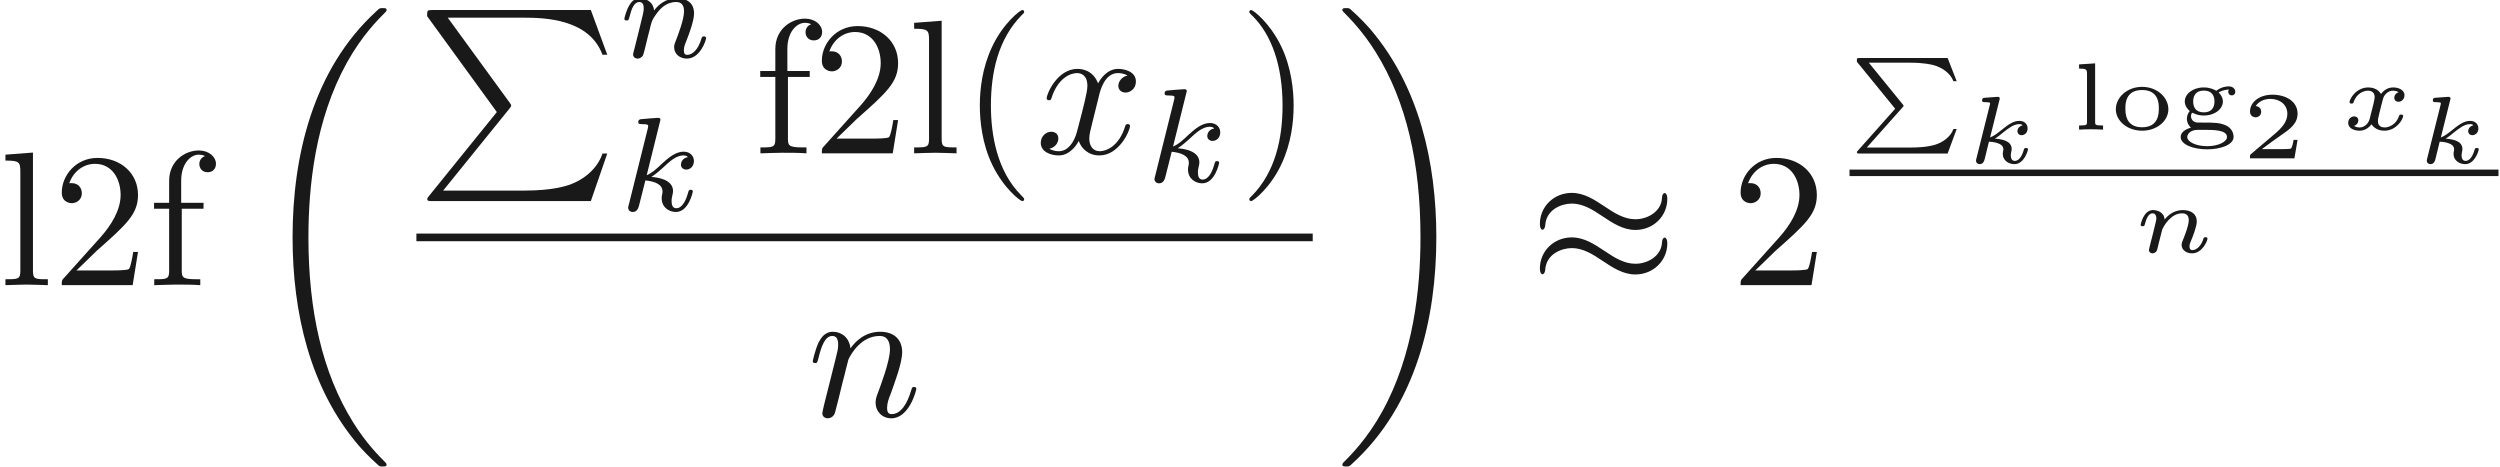 <ns0:svg xmlns:ns0="http://www.w3.org/2000/svg" xmlns:ns1="http://www.w3.org/1999/xlink" height="24.351pt" readme2tex:offset="0" version="1.1" viewBox="167.616 63.761 130.323 24.351" width="130.323pt" xmlns:readme2tex="http://github.com/leegao/readme2tex/">
<ns0:defs>
<ns0:path d="M3.31 2.4C3.31 2.37 3.31 2.35 3.14 2.18C1.89 0.92 1.57 -0.97 1.57 -2.5C1.57 -4.24 1.95 -5.98 3.18 -7.23C3.31 -7.35 3.31 -7.37 3.31 -7.4C3.31 -7.47 3.27 -7.5 3.21 -7.5C3.11 -7.5 2.21 -6.82 1.62 -5.55C1.11 -4.45 0.99 -3.34 0.99 -2.5C0.99 -1.72 1.1 -0.51 1.65 0.62C2.25 1.85 3.11 2.5 3.21 2.5C3.27 2.5 3.31 2.47 3.31 2.4Z" id="g0-40" />
<ns0:path d="M2.89 -2.5C2.89 -3.28 2.78 -4.49 2.23 -5.62C1.63 -6.85 0.77 -7.5 0.67 -7.5C0.61 -7.5 0.57 -7.46 0.57 -7.4C0.57 -7.37 0.57 -7.35 0.76 -7.17C1.74 -6.18 2.31 -4.59 2.31 -2.5C2.31 -0.79 1.94 0.97 0.7 2.23C0.57 2.35 0.57 2.37 0.57 2.4C0.57 2.46 0.61 2.5 0.67 2.5C0.77 2.5 1.67 1.82 2.26 0.55C2.77 -0.55 2.89 -1.66 2.89 -2.5Z" id="g0-41" />
<ns0:path d="M1.27 -0.77L2.33 -1.8C3.89 -3.18 4.49 -3.72 4.49 -4.72C4.49 -5.86 3.59 -6.66 2.37 -6.66C1.24 -6.66 0.5 -5.74 0.5 -4.85C0.5 -4.29 1 -4.29 1.03 -4.29C1.2 -4.29 1.55 -4.41 1.55 -4.82C1.55 -5.08 1.37 -5.34 1.02 -5.34C0.94 -5.34 0.92 -5.34 0.89 -5.33C1.12 -5.98 1.66 -6.35 2.24 -6.35C3.15 -6.35 3.58 -5.54 3.58 -4.72C3.58 -3.92 3.08 -3.13 2.53 -2.51L0.61 -0.37C0.5 -0.26 0.5 -0.24 0.5 0H4.21L4.49 -1.74H4.24C4.19 -1.44 4.12 -1 4.02 -0.85C3.95 -0.77 3.29 -0.77 3.07 -0.77H1.27Z" id="g0-50" />
<ns0:path d="M1.75 -4.31V-5.47C1.75 -6.35 2.23 -6.83 2.67 -6.83C2.7 -6.83 2.85 -6.83 3 -6.76C2.88 -6.72 2.7 -6.59 2.7 -6.34C2.7 -6.11 2.86 -5.91 3.13 -5.91C3.42 -5.91 3.57 -6.11 3.57 -6.35C3.57 -6.72 3.2 -7.05 2.67 -7.05C1.97 -7.05 1.12 -6.52 1.12 -5.46V-4.31H0.33V-4H1.12V-0.76C1.12 -0.31 1.01 -0.31 0.34 -0.31V0C0.73 -0.01 1.2 -0.03 1.48 -0.03C1.88 -0.03 2.35 -0.03 2.75 0V-0.31H2.54C1.8 -0.31 1.78 -0.42 1.78 -0.78V-4H2.92V-4.31H1.75Z" id="g0-102" />
<ns0:path d="M1.77 -6.94L0.33 -6.83V-6.52C1.03 -6.52 1.11 -6.45 1.11 -5.96V-0.76C1.11 -0.31 1 -0.31 0.33 -0.31V0C0.66 -0.01 1.19 -0.03 1.44 -0.03S2.18 -0.01 2.55 0V-0.31C1.88 -0.31 1.77 -0.31 1.77 -0.76V-6.94Z" id="g0-108" />
<ns0:path d="M7 23.49C7 23.45 6.98 23.43 6.96 23.4C6.59 23.03 5.92 22.36 5.25 21.28C3.64 18.7 2.91 15.45 2.91 11.6C2.91 8.91 3.27 5.44 4.92 2.46C5.71 1.04 6.53 0.22 6.97 -0.22C7 -0.25 7 -0.27 7 -0.3C7 -0.4 6.93 -0.4 6.79 -0.4S6.63 -0.4 6.48 -0.25C3.13 2.8 2.08 7.38 2.08 11.59C2.08 15.52 2.98 19.48 5.52 22.47C5.72 22.7 6.1 23.11 6.51 23.47C6.63 23.59 6.65 23.59 6.79 23.59S7 23.59 7 23.49Z" id="g1-18" />
<ns0:path d="M5.27 11.6C5.27 7.67 4.37 3.71 1.83 0.72C1.63 0.49 1.25 0.08 0.84 -0.28C0.72 -0.4 0.7 -0.4 0.56 -0.4C0.44 -0.4 0.35 -0.4 0.35 -0.3C0.35 -0.26 0.39 -0.22 0.41 -0.2C0.76 0.16 1.43 0.83 2.1 1.91C3.71 4.49 4.44 7.74 4.44 11.59C4.44 14.28 4.08 17.75 2.43 20.73C1.64 22.15 0.81 22.98 0.39 23.4C0.37 23.43 0.35 23.46 0.35 23.49C0.35 23.59 0.44 23.59 0.56 23.59C0.7 23.59 0.72 23.59 0.87 23.44C4.22 20.39 5.27 15.81 5.27 11.6Z" id="g1-19" />
<ns0:path d="M4.21 5.34L0.66 9.73C0.58 9.83 0.57 9.85 0.57 9.89C0.57 10 0.66 10 0.84 10H9.13L9.99 7.51H9.74C9.49 8.26 8.82 8.87 7.97 9.16C7.81 9.21 7.12 9.45 5.65 9.45H1.4L4.87 5.16C4.94 5.07 4.96 5.04 4.96 5S4.95 4.95 4.89 4.86L1.64 0.4H5.6C6.74 0.4 9.04 0.47 9.74 2.34H9.99L9.13 0H0.84C0.57 0 0.56 0.01 0.56 0.32L4.21 5.34Z" id="g1-80" />
<ns0:path d="M2.191 -4.648C2.198 -4.662 2.219 -4.753 2.219 -4.76C2.219 -4.795 2.191 -4.858 2.107 -4.858C1.967 -4.858 1.386 -4.802 1.211 -4.788C1.155 -4.781 1.057 -4.774 1.057 -4.627C1.057 -4.529 1.155 -4.529 1.239 -4.529C1.575 -4.529 1.575 -4.48 1.575 -4.424C1.575 -4.375 1.561 -4.333 1.547 -4.27L0.56 -0.308C0.525 -0.182 0.525 -0.168 0.525 -0.154C0.525 -0.049 0.609 0.07 0.763 0.07C0.952 0.07 1.043 -0.07 1.085 -0.224C1.099 -0.252 1.4 -1.484 1.428 -1.582C1.925 -1.533 2.324 -1.372 2.324 -1.008C2.324 -0.973 2.324 -0.938 2.31 -0.868C2.282 -0.763 2.282 -0.728 2.282 -0.651C2.282 -0.154 2.688 0.07 3.024 0.07C3.703 0.07 3.913 -0.994 3.913 -1.001C3.913 -1.092 3.822 -1.092 3.801 -1.092C3.703 -1.092 3.696 -1.057 3.661 -0.924C3.577 -0.623 3.388 -0.126 3.045 -0.126C2.856 -0.126 2.8 -0.301 2.8 -0.49C2.8 -0.609 2.8 -0.623 2.842 -0.805C2.849 -0.826 2.877 -0.945 2.877 -1.022C2.877 -1.645 2.037 -1.743 1.743 -1.764C1.946 -1.89 2.205 -2.121 2.324 -2.226C2.681 -2.562 3.031 -2.891 3.423 -2.891C3.507 -2.891 3.598 -2.87 3.654 -2.8C3.353 -2.751 3.29 -2.513 3.29 -2.408C3.29 -2.254 3.409 -2.149 3.57 -2.149C3.759 -2.149 3.969 -2.303 3.969 -2.597C3.969 -2.828 3.801 -3.087 3.43 -3.087C3.031 -3.087 2.667 -2.8 2.31 -2.471C2.016 -2.191 1.785 -1.974 1.498 -1.855L2.191 -4.648Z" id="g2-107" />
<ns0:path d="M0.854 -0.441C0.826 -0.35 0.784 -0.175 0.784 -0.154C0.784 0 0.91 0.07 1.022 0.07C1.148 0.07 1.26 -0.021 1.295 -0.084S1.386 -0.371 1.421 -0.518C1.456 -0.651 1.533 -0.973 1.575 -1.148C1.617 -1.302 1.659 -1.456 1.694 -1.617C1.771 -1.904 1.785 -1.96 1.988 -2.247C2.184 -2.527 2.513 -2.891 3.038 -2.891C3.444 -2.891 3.451 -2.534 3.451 -2.401C3.451 -1.981 3.15 -1.204 3.038 -0.91C2.961 -0.714 2.933 -0.651 2.933 -0.532C2.933 -0.161 3.241 0.07 3.598 0.07C4.298 0.07 4.606 -0.896 4.606 -1.001C4.606 -1.092 4.515 -1.092 4.494 -1.092C4.396 -1.092 4.389 -1.05 4.361 -0.973C4.2 -0.413 3.899 -0.126 3.619 -0.126C3.472 -0.126 3.444 -0.224 3.444 -0.371C3.444 -0.532 3.479 -0.623 3.605 -0.938C3.689 -1.155 3.976 -1.897 3.976 -2.289C3.976 -2.968 3.437 -3.087 3.066 -3.087C2.485 -3.087 2.093 -2.73 1.883 -2.45C1.834 -2.933 1.421 -3.087 1.134 -3.087C0.833 -3.087 0.672 -2.87 0.581 -2.709C0.427 -2.45 0.329 -2.051 0.329 -2.016C0.329 -1.925 0.427 -1.925 0.448 -1.925C0.546 -1.925 0.553 -1.946 0.602 -2.135C0.707 -2.548 0.84 -2.891 1.113 -2.891C1.295 -2.891 1.344 -2.737 1.344 -2.548C1.344 -2.415 1.281 -2.156 1.232 -1.967S1.113 -1.491 1.078 -1.337L0.854 -0.441Z" id="g2-110" />
<ns0:path d="M0.88 -0.59C0.85 -0.44 0.79 -0.21 0.79 -0.16C0.79 0.02 0.93 0.11 1.08 0.11C1.2 0.11 1.38 0.03 1.45 -0.17C1.46 -0.19 1.58 -0.66 1.64 -0.91L1.86 -1.81C1.92 -2.03 1.98 -2.25 2.03 -2.48C2.07 -2.65 2.15 -2.94 2.16 -2.98C2.31 -3.29 2.84 -4.2 3.79 -4.2C4.24 -4.2 4.33 -3.83 4.33 -3.5C4.33 -2.88 3.84 -1.6 3.68 -1.17C3.59 -0.94 3.58 -0.82 3.58 -0.71C3.58 -0.24 3.93 0.11 4.4 0.11C5.34 0.11 5.71 -1.35 5.71 -1.43C5.71 -1.53 5.62 -1.53 5.59 -1.53C5.49 -1.53 5.49 -1.5 5.44 -1.35C5.24 -0.67 4.91 -0.11 4.42 -0.11C4.25 -0.11 4.18 -0.21 4.18 -0.44C4.18 -0.69 4.27 -0.93 4.36 -1.15C4.55 -1.68 4.97 -2.78 4.97 -3.35C4.97 -4.02 4.54 -4.42 3.82 -4.42C2.92 -4.42 2.43 -3.78 2.26 -3.55C2.21 -4.11 1.8 -4.42 1.34 -4.42S0.69 -4.03 0.59 -3.85C0.43 -3.51 0.29 -2.92 0.29 -2.88C0.29 -2.78 0.39 -2.78 0.41 -2.78C0.51 -2.78 0.52 -2.79 0.58 -3.01C0.75 -3.72 0.95 -4.2 1.31 -4.2C1.51 -4.2 1.62 -4.07 1.62 -3.74C1.62 -3.53 1.59 -3.42 1.46 -2.9L0.88 -0.59Z" id="g3-110" />
<ns0:path d="M3.34 -3.02C3.4 -3.28 3.63 -4.2 4.33 -4.2C4.38 -4.2 4.62 -4.2 4.83 -4.07C4.55 -4.02 4.35 -3.77 4.35 -3.53C4.35 -3.37 4.46 -3.18 4.73 -3.18C4.95 -3.18 5.27 -3.36 5.27 -3.76C5.27 -4.28 4.68 -4.42 4.34 -4.42C3.76 -4.42 3.41 -3.89 3.29 -3.66C3.04 -4.32 2.5 -4.42 2.21 -4.42C1.17 -4.42 0.6 -3.13 0.6 -2.88C0.6 -2.78 0.7 -2.78 0.72 -2.78C0.8 -2.78 0.83 -2.8 0.85 -2.89C1.19 -3.95 1.85 -4.2 2.19 -4.2C2.38 -4.2 2.73 -4.11 2.73 -3.53C2.73 -3.22 2.56 -2.55 2.19 -1.15C2.03 -0.53 1.68 -0.11 1.24 -0.11C1.18 -0.11 0.95 -0.11 0.74 -0.24C0.99 -0.29 1.21 -0.5 1.21 -0.78C1.21 -1.05 0.99 -1.13 0.84 -1.13C0.54 -1.13 0.29 -0.87 0.29 -0.55C0.29 -0.09 0.79 0.11 1.23 0.11C1.89 0.11 2.25 -0.59 2.28 -0.65C2.4 -0.28 2.76 0.11 3.36 0.11C4.39 0.11 4.96 -1.18 4.96 -1.43C4.96 -1.53 4.87 -1.53 4.84 -1.53C4.75 -1.53 4.73 -1.49 4.71 -1.42C4.38 -0.35 3.7 -0.11 3.38 -0.11C2.99 -0.11 2.83 -0.43 2.83 -0.77C2.83 -0.99 2.89 -1.21 3 -1.65L3.34 -3.02Z" id="g3-120" />
<ns0:path d="M7.22 -4.52C7.22 -4.73 7.15 -4.82 7.08 -4.82C7.04 -4.82 6.95 -4.78 6.94 -4.55C6.9 -3.86 6.2 -3.45 5.55 -3.45C4.97 -3.45 4.47 -3.76 3.95 -4.11C3.41 -4.47 2.87 -4.83 2.22 -4.83C1.29 -4.83 0.55 -4.12 0.55 -3.2C0.55 -2.98 0.63 -2.9 0.69 -2.9C0.79 -2.9 0.83 -3.09 0.83 -3.13C0.88 -3.97 1.7 -4.27 2.22 -4.27C2.8 -4.27 3.3 -3.96 3.82 -3.61C4.36 -3.25 4.9 -2.89 5.55 -2.89C6.48 -2.89 7.22 -3.6 7.22 -4.52ZM7.22 -2.18C7.22 -2.47 7.1 -2.49 7.08 -2.49C7.04 -2.49 6.95 -2.44 6.94 -2.22C6.9 -1.53 6.2 -1.12 5.55 -1.12C4.97 -1.12 4.47 -1.43 3.95 -1.78C3.41 -2.14 2.87 -2.5 2.22 -2.5C1.29 -2.5 0.55 -1.79 0.55 -0.87C0.55 -0.65 0.63 -0.57 0.69 -0.57C0.79 -0.57 0.83 -0.76 0.83 -0.8C0.88 -1.64 1.7 -1.94 2.22 -1.94C2.8 -1.94 3.3 -1.63 3.82 -1.28C4.36 -0.92 4.9 -0.56 5.55 -0.56C6.5 -0.56 7.22 -1.3 7.22 -2.18Z" id="g4-25" />
<ns0:path d="M2.77 2.59C2.83 2.53 2.83 2.52 2.83 2.5C2.83 2.485 2.83 2.475 2.785 2.425L1.01 0.245H3.18C3.915 0.245 4.3 0.35 4.39 0.37C4.83 0.49 5.27 0.78 5.44 1.215H5.61L5.135 0H0.54C0.43 0 0.425 0.005 0.4 0.03C0.385 0.045 0.385 0.055 0.385 0.195L2.39 2.655L0.445 4.84C0.385 4.9 0.385 4.91 0.385 4.93C0.385 5 0.45 5 0.54 5H5.135L5.61 3.715H5.44C5.27 4.17 4.83 4.435 4.475 4.54C4.375 4.57 3.995 4.685 3.22 4.685H0.905L2.77 2.59Z" id="g5-80" />
<ns0:path d="M1.84 -3.28C1.86 -3.35 1.86 -3.36 1.86 -3.385C1.86 -3.47 1.785 -3.47 1.705 -3.465L1.09 -3.42C1.005 -3.415 0.995 -3.41 0.97 -3.39C0.95 -3.365 0.935 -3.305 0.935 -3.275C0.935 -3.19 1.015 -3.19 1.085 -3.19C1.09 -3.19 1.18 -3.19 1.255 -3.18C1.35 -3.17 1.355 -3.155 1.355 -3.115C1.355 -3.1 1.355 -3.09 1.33 -3L0.64 -0.24C0.62 -0.165 0.62 -0.155 0.62 -0.125C0.62 -0.01 0.71 0.055 0.81 0.055C1.005 0.055 1.05 -0.13 1.07 -0.2L1.295 -1.12C1.425 -1.115 2.05 -1.08 2.05 -0.725C2.05 -0.69 2.05 -0.67 2.035 -0.61C2.02 -0.54 2.02 -0.51 2.02 -0.48C2.02 -0.125 2.34 0.055 2.63 0.055C3.14 0.055 3.34 -0.66 3.34 -0.72C3.34 -0.79 3.255 -0.79 3.235 -0.79C3.15 -0.79 3.14 -0.765 3.115 -0.675C3.065 -0.5 2.92 -0.115 2.65 -0.115C2.465 -0.115 2.44 -0.3 2.44 -0.41C2.44 -0.415 2.44 -0.485 2.46 -0.57C2.48 -0.65 2.485 -0.7 2.485 -0.74C2.485 -1.18 1.935 -1.255 1.605 -1.28C1.745 -1.36 1.955 -1.53 2.035 -1.6C2.32 -1.825 2.595 -2.04 2.88 -2.04C2.995 -2.04 3.025 -2.01 3.055 -1.98C3.05 -1.98 3.025 -1.965 3.015 -1.965C2.785 -1.885 2.785 -1.68 2.785 -1.665C2.785 -1.58 2.845 -1.46 3.01 -1.46C3.11 -1.46 3.32 -1.54 3.32 -1.815C3.32 -2.06 3.13 -2.21 2.89 -2.21C2.55 -2.21 2.26 -1.98 1.895 -1.685C1.72 -1.545 1.555 -1.42 1.355 -1.34L1.84 -3.28Z" id="g6-107" />
<ns0:path d="M0.975 -0.49C0.945 -0.365 0.89 -0.145 0.89 -0.12C0.89 -0.01 0.98 0.055 1.075 0.055C1.15 0.055 1.26 0.015 1.315 -0.11C1.32 -0.135 1.38 -0.37 1.41 -0.5C1.58 -1.175 1.58 -1.185 1.59 -1.205C1.655 -1.34 2.015 -2.04 2.625 -2.04C2.87 -2.04 2.975 -1.905 2.975 -1.68C2.975 -1.395 2.765 -0.88 2.65 -0.595C2.625 -0.535 2.6 -0.47 2.6 -0.385C2.6 -0.125 2.85 0.055 3.145 0.055C3.68 0.055 3.955 -0.595 3.955 -0.72C3.955 -0.79 3.87 -0.79 3.85 -0.79C3.765 -0.79 3.76 -0.77 3.73 -0.675C3.635 -0.375 3.405 -0.115 3.165 -0.115C3.05 -0.115 3.015 -0.195 3.015 -0.305C3.015 -0.41 3.035 -0.46 3.08 -0.57C3.165 -0.77 3.395 -1.34 3.395 -1.615C3.395 -1.985 3.13 -2.21 2.655 -2.21C2.2 -2.21 1.885 -1.935 1.71 -1.715C1.685 -2.125 1.285 -2.21 1.1 -2.21C0.6 -2.21 0.455 -1.445 0.455 -1.435C0.455 -1.365 0.535 -1.365 0.56 -1.365C0.645 -1.365 0.655 -1.395 0.675 -1.46C0.75 -1.75 0.865 -2.04 1.075 -2.04C1.245 -2.04 1.28 -1.88 1.28 -1.775C1.28 -1.705 1.23 -1.515 1.2 -1.385C1.165 -1.25 1.115 -1.045 1.09 -0.935L0.975 -0.49Z" id="g6-110" />
<ns0:path d="M3.105 -1.96C2.875 -1.89 2.875 -1.67 2.875 -1.665C2.875 -1.58 2.935 -1.46 3.1 -1.46C3.24 -1.46 3.41 -1.58 3.41 -1.8C3.41 -2.095 3.08 -2.21 2.815 -2.21C2.49 -2.21 2.28 -2 2.18 -1.87C2.015 -2.155 1.695 -2.21 1.515 -2.21C0.89 -2.21 0.535 -1.62 0.535 -1.435C0.535 -1.365 0.615 -1.365 0.64 -1.365C0.685 -1.365 0.725 -1.37 0.745 -1.425C0.895 -1.915 1.305 -2.04 1.495 -2.04C1.66 -2.04 1.85 -1.97 1.85 -1.705C1.85 -1.58 1.76 -1.235 1.59 -0.57C1.515 -0.285 1.285 -0.115 1.07 -0.115C1.035 -0.115 0.89 -0.115 0.77 -0.195C0.995 -0.275 0.995 -0.465 0.995 -0.485C0.995 -0.63 0.885 -0.695 0.775 -0.695C0.65 -0.695 0.465 -0.595 0.465 -0.355C0.465 -0.05 0.805 0.055 1.06 0.055C1.335 0.055 1.56 -0.105 1.68 -0.285C1.88 0.015 2.2 0.055 2.355 0.055C2.985 0.055 3.34 -0.54 3.34 -0.72C3.34 -0.79 3.255 -0.79 3.235 -0.79C3.15 -0.79 3.14 -0.76 3.125 -0.715C2.98 -0.265 2.595 -0.115 2.375 -0.115C2.225 -0.115 2.02 -0.17 2.02 -0.45C2.02 -0.51 2.02 -0.545 2.06 -0.715C2.145 -1.065 2.28 -1.62 2.32 -1.71C2.385 -1.84 2.55 -2.04 2.805 -2.04C2.82 -2.04 2.99 -2.04 3.105 -1.96Z" id="g6-120" />
<ns0:path d="M2.945 -0.965H2.735C2.72 -0.87 2.67 -0.56 2.59 -0.51C2.55 -0.48 2.13 -0.48 2.055 -0.48H1.075C1.405 -0.725 1.775 -1.005 2.075 -1.205C2.525 -1.515 2.945 -1.805 2.945 -2.335C2.945 -2.975 2.34 -3.33 1.625 -3.33C0.95 -3.33 0.455 -2.94 0.455 -2.45C0.455 -2.19 0.675 -2.145 0.745 -2.145C0.88 -2.145 1.04 -2.235 1.04 -2.44C1.04 -2.62 0.91 -2.72 0.755 -2.735C0.895 -2.96 1.185 -3.11 1.52 -3.11C2.005 -3.11 2.41 -2.82 2.41 -2.33C2.41 -1.91 2.12 -1.59 1.735 -1.265L0.515 -0.23C0.465 -0.185 0.46 -0.185 0.455 -0.15V0H2.78L2.945 -0.965Z" id="g7-50" />
<ns0:path d="M2.3 -1.945C2.54 -2.09 2.765 -2.095 2.845 -2.1C2.83 -2.08 2.805 -2.05 2.805 -1.98C2.805 -1.88 2.87 -1.795 2.99 -1.795S3.175 -1.88 3.175 -1.98C3.175 -2.11 3.07 -2.265 2.83 -2.265C2.71 -2.265 2.445 -2.24 2.18 -2.035C2.065 -2.105 1.84 -2.21 1.53 -2.21C0.94 -2.21 0.53 -1.86 0.53 -1.475C0.53 -1.22 0.715 -1.035 0.79 -0.975C0.67 -0.83 0.64 -0.68 0.64 -0.57C0.64 -0.305 0.81 -0.14 0.855 -0.105C0.605 -0.04 0.315 0.12 0.315 0.385C0.315 0.78 0.975 1.03 1.7 1.03C2.37 1.03 3.085 0.81 3.085 0.375C3.085 0.15 2.955 -0.09 2.71 -0.21C2.375 -0.37 2.055 -0.37 1.52 -0.37C1.395 -0.37 1.175 -0.37 1.15 -0.375C0.91 -0.415 0.855 -0.61 0.855 -0.705C0.855 -0.805 0.905 -0.885 0.92 -0.885C0.93 -0.885 0.94 -0.88 0.955 -0.875C1.155 -0.77 1.35 -0.74 1.525 -0.74C2.115 -0.74 2.525 -1.09 2.525 -1.475C2.525 -1.715 2.36 -1.89 2.3 -1.945ZM1.53 -0.905C1.09 -0.905 0.97 -1.195 0.97 -1.475C0.97 -1.75 1.09 -2.045 1.525 -2.045C1.965 -2.045 2.085 -1.755 2.085 -1.475C2.085 -1.2 1.965 -0.905 1.53 -0.905ZM1.535 0.01C2.035 0.01 2.74 0.01 2.74 0.385C2.74 0.63 2.295 0.865 1.7 0.865C1.125 0.865 0.66 0.645 0.66 0.38C0.66 0.225 0.835 0.01 1.21 0.01H1.535Z" id="g7-103" />
<ns0:path d="M1.255 -3.47L0.415 -3.415V-3.195C0.785 -3.195 0.83 -3.16 0.83 -2.915V-0.42C0.83 -0.265 0.83 -0.22 0.505 -0.22H0.415V0C0.625 -0.015 0.83 -0.02 1.04 -0.02S1.46 -0.015 1.67 0V-0.22H1.58C1.255 -0.22 1.255 -0.265 1.255 -0.42V-3.47Z" id="g7-108" />
<ns0:path d="M3.075 -1.065C3.075 -1.69 2.485 -2.24 1.7 -2.24S0.325 -1.69 0.325 -1.065C0.325 -0.465 0.92 0.055 1.7 0.055C2.485 0.055 3.075 -0.465 3.075 -1.065ZM1.7 -0.125C0.825 -0.125 0.825 -0.87 0.825 -1.115C0.825 -1.34 0.825 -2.075 1.7 -2.075S2.575 -1.34 2.575 -1.115C2.575 -0.87 2.575 -0.125 1.7 -0.125Z" id="g7-111" />
</ns0:defs>
<ns0:g fill-opacity="0.9" id="page1" transform="matrix(0.996 0 0 0.996 0 0)">
<ns0:use x="168.244" y="78.942" ns1:href="#g0-108" />
<ns0:use x="171.022" y="78.942" ns1:href="#g0-50" />
<ns0:use x="176.022" y="78.942" ns1:href="#g0-102" />
<ns0:use x="181.522" y="64.842" ns1:href="#g1-18" />
<ns0:use x="190.083" y="64.542" ns1:href="#g1-80" />
<ns0:use x="200.639" y="67.014" ns1:href="#g2-110" />
<ns0:use x="200.639" y="75.042" ns1:href="#g2-107" />
<ns0:use x="207.749" y="72.042" ns1:href="#g0-102" />
<ns0:use x="210.804" y="72.042" ns1:href="#g0-50" />
<ns0:use x="215.804" y="72.042" ns1:href="#g0-108" />
<ns0:use x="218.582" y="72.042" ns1:href="#g0-40" />
<ns0:use x="222.471" y="72.042" ns1:href="#g3-120" />
<ns0:use x="228.186" y="73.542" ns1:href="#g2-107" />
<ns0:use x="233.106" y="72.042" ns1:href="#g0-41" />
<ns0:rect height="0.4" width="46.912" x="190.083" y="76.242" />
<ns0:use x="210.538" y="85.801" ns1:href="#g3-110" />
<ns0:use x="238.195" y="64.842" ns1:href="#g1-19" />
<ns0:use x="248.334" y="78.942" ns1:href="#g4-25" />
<ns0:use x="258.89" y="78.942" ns1:href="#g0-50" />
<ns0:use x="265.09" y="67.053" ns1:href="#g5-80" />
<ns0:use x="271.092" y="72.553" ns1:href="#g6-107" />
<ns0:use x="276.69" y="70.803" ns1:href="#g7-108" />
<ns0:use x="278.704" y="70.803" ns1:href="#g7-111" />
<ns0:use x="282.107" y="70.803" ns1:href="#g7-103" />
<ns0:use x="285.596" y="72.303" ns1:href="#g7-50" />
<ns0:use x="290.726" y="70.803" ns1:href="#g6-120" />
<ns0:use x="294.684" y="72.553" ns1:href="#g6-107" />
<ns0:rect height="0.34" width="33.966" x="265.09" y="72.893" />
<ns0:use x="279.871" y="77.222" ns1:href="#g6-110" />
</ns0:g>
</ns0:svg>